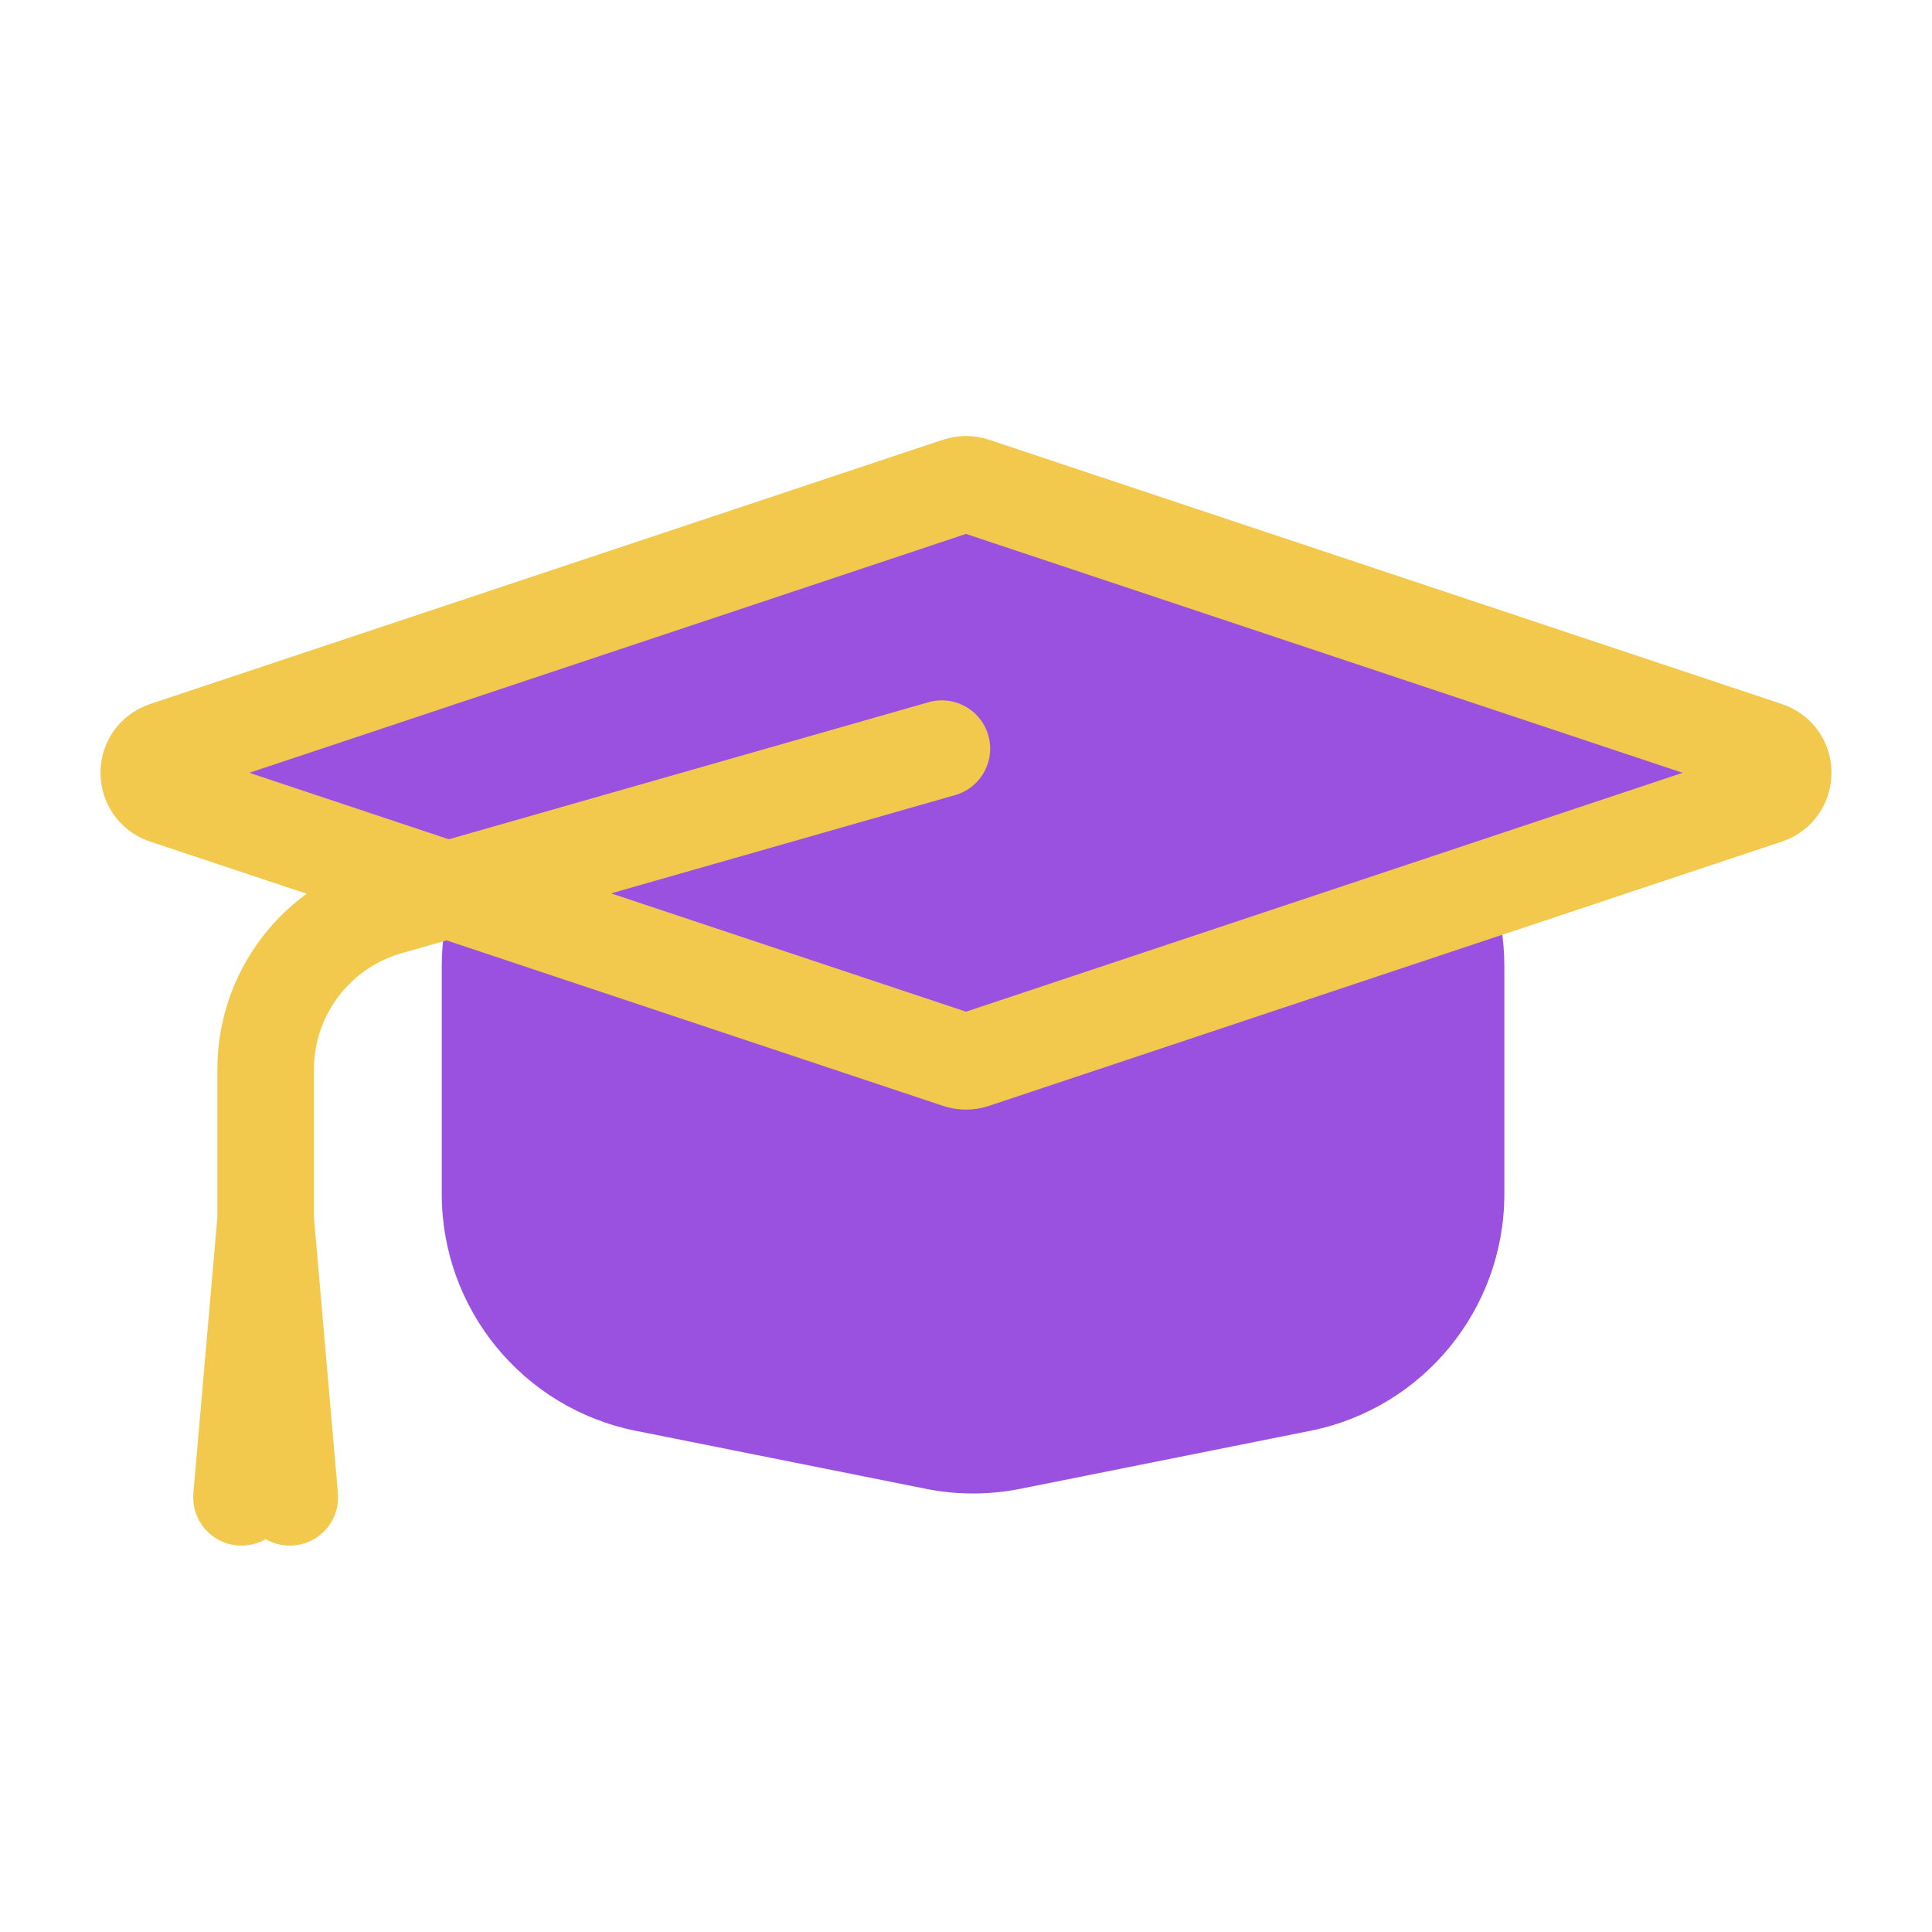 <svg viewBox="0 0 80 80" fill="none">
  <path fill-rule="evenodd" clip-rule="evenodd" d="M20.672 37.557C20.425 38.327 20.292 39.148 20.292 40V49.442C20.292 53.255 22.983 56.538 26.723 57.286L38.723 59.686C39.758 59.894 40.825 59.894 41.861 59.686L53.861 57.286C57.6 56.538 60.292 53.255 60.292 49.442V40C60.292 39.083 60.138 38.203 59.854 37.382L40.316 43.895C40.111 43.963 39.889 43.963 39.684 43.895L20.672 37.557Z" fill="#9B51E0" />
  <path d="M20.672 37.557L21.304 35.66C20.797 35.491 20.243 35.532 19.767 35.774C19.29 36.016 18.93 36.438 18.767 36.947L20.672 37.557ZM26.723 57.286L26.331 59.248H26.331L26.723 57.286ZM38.723 59.686L39.115 57.725L38.723 59.686ZM41.861 59.686L41.468 57.725L41.861 59.686ZM53.861 57.286L53.468 55.325L53.861 57.286ZM59.854 37.382L61.744 36.728C61.385 35.693 60.261 35.139 59.221 35.485L59.854 37.382ZM40.316 43.895L40.949 45.792L40.316 43.895ZM39.684 43.895L40.316 41.997L39.684 43.895ZM22.292 40C22.292 39.358 22.392 38.743 22.576 38.167L18.767 36.947C18.458 37.912 18.292 38.939 18.292 40H22.292ZM22.292 49.442V40H18.292V49.442H22.292ZM27.115 55.325C24.311 54.764 22.292 52.302 22.292 49.442H18.292C18.292 54.209 21.656 58.313 26.331 59.248L27.115 55.325ZM39.115 57.725L27.115 55.325L26.331 59.248L38.331 61.648L39.115 57.725ZM41.468 57.725C40.692 57.881 39.892 57.881 39.115 57.725L38.331 61.648C39.625 61.907 40.958 61.907 42.253 61.648L41.468 57.725ZM53.468 55.325L41.468 57.725L42.253 61.648L54.253 59.248L53.468 55.325ZM58.292 49.442C58.292 52.302 56.273 54.764 53.468 55.325L54.253 59.248C58.927 58.313 62.292 54.209 62.292 49.442H58.292ZM58.292 40V49.442H62.292V40H58.292ZM57.964 38.036C58.176 38.649 58.292 39.309 58.292 40H62.292C62.292 38.858 62.099 37.756 61.744 36.728L57.964 38.036ZM59.221 35.485L39.684 41.997L40.949 45.792L60.486 39.28L59.221 35.485ZM39.684 41.997C39.889 41.929 40.111 41.929 40.316 41.997L39.051 45.792C39.667 45.997 40.333 45.997 40.949 45.792L39.684 41.997ZM40.316 41.997L21.304 35.66L20.039 39.455L39.051 45.792L40.316 41.997Z" fill="#9B51E0" />
  <path d="M39.684 20.105C39.889 20.037 40.111 20.037 40.316 20.105L73.154 31.051C74.066 31.355 74.066 32.645 73.154 32.949L40.316 43.895C40.111 43.963 39.889 43.963 39.684 43.895L6.846 32.949C5.934 32.645 5.934 31.355 6.846 31.051L39.684 20.105Z" fill="#9B51E0" stroke="#F2C94C" stroke-width="4" stroke-linecap="round" stroke-linejoin="round" />
  <path d="M39 31L16.077 37.549C13.072 38.408 11 41.155 11 44.28V50.5M10 62L11 50.5M11 50.5L12 62" stroke="#F2C94C" stroke-width="4" stroke-linecap="round" />
</svg>